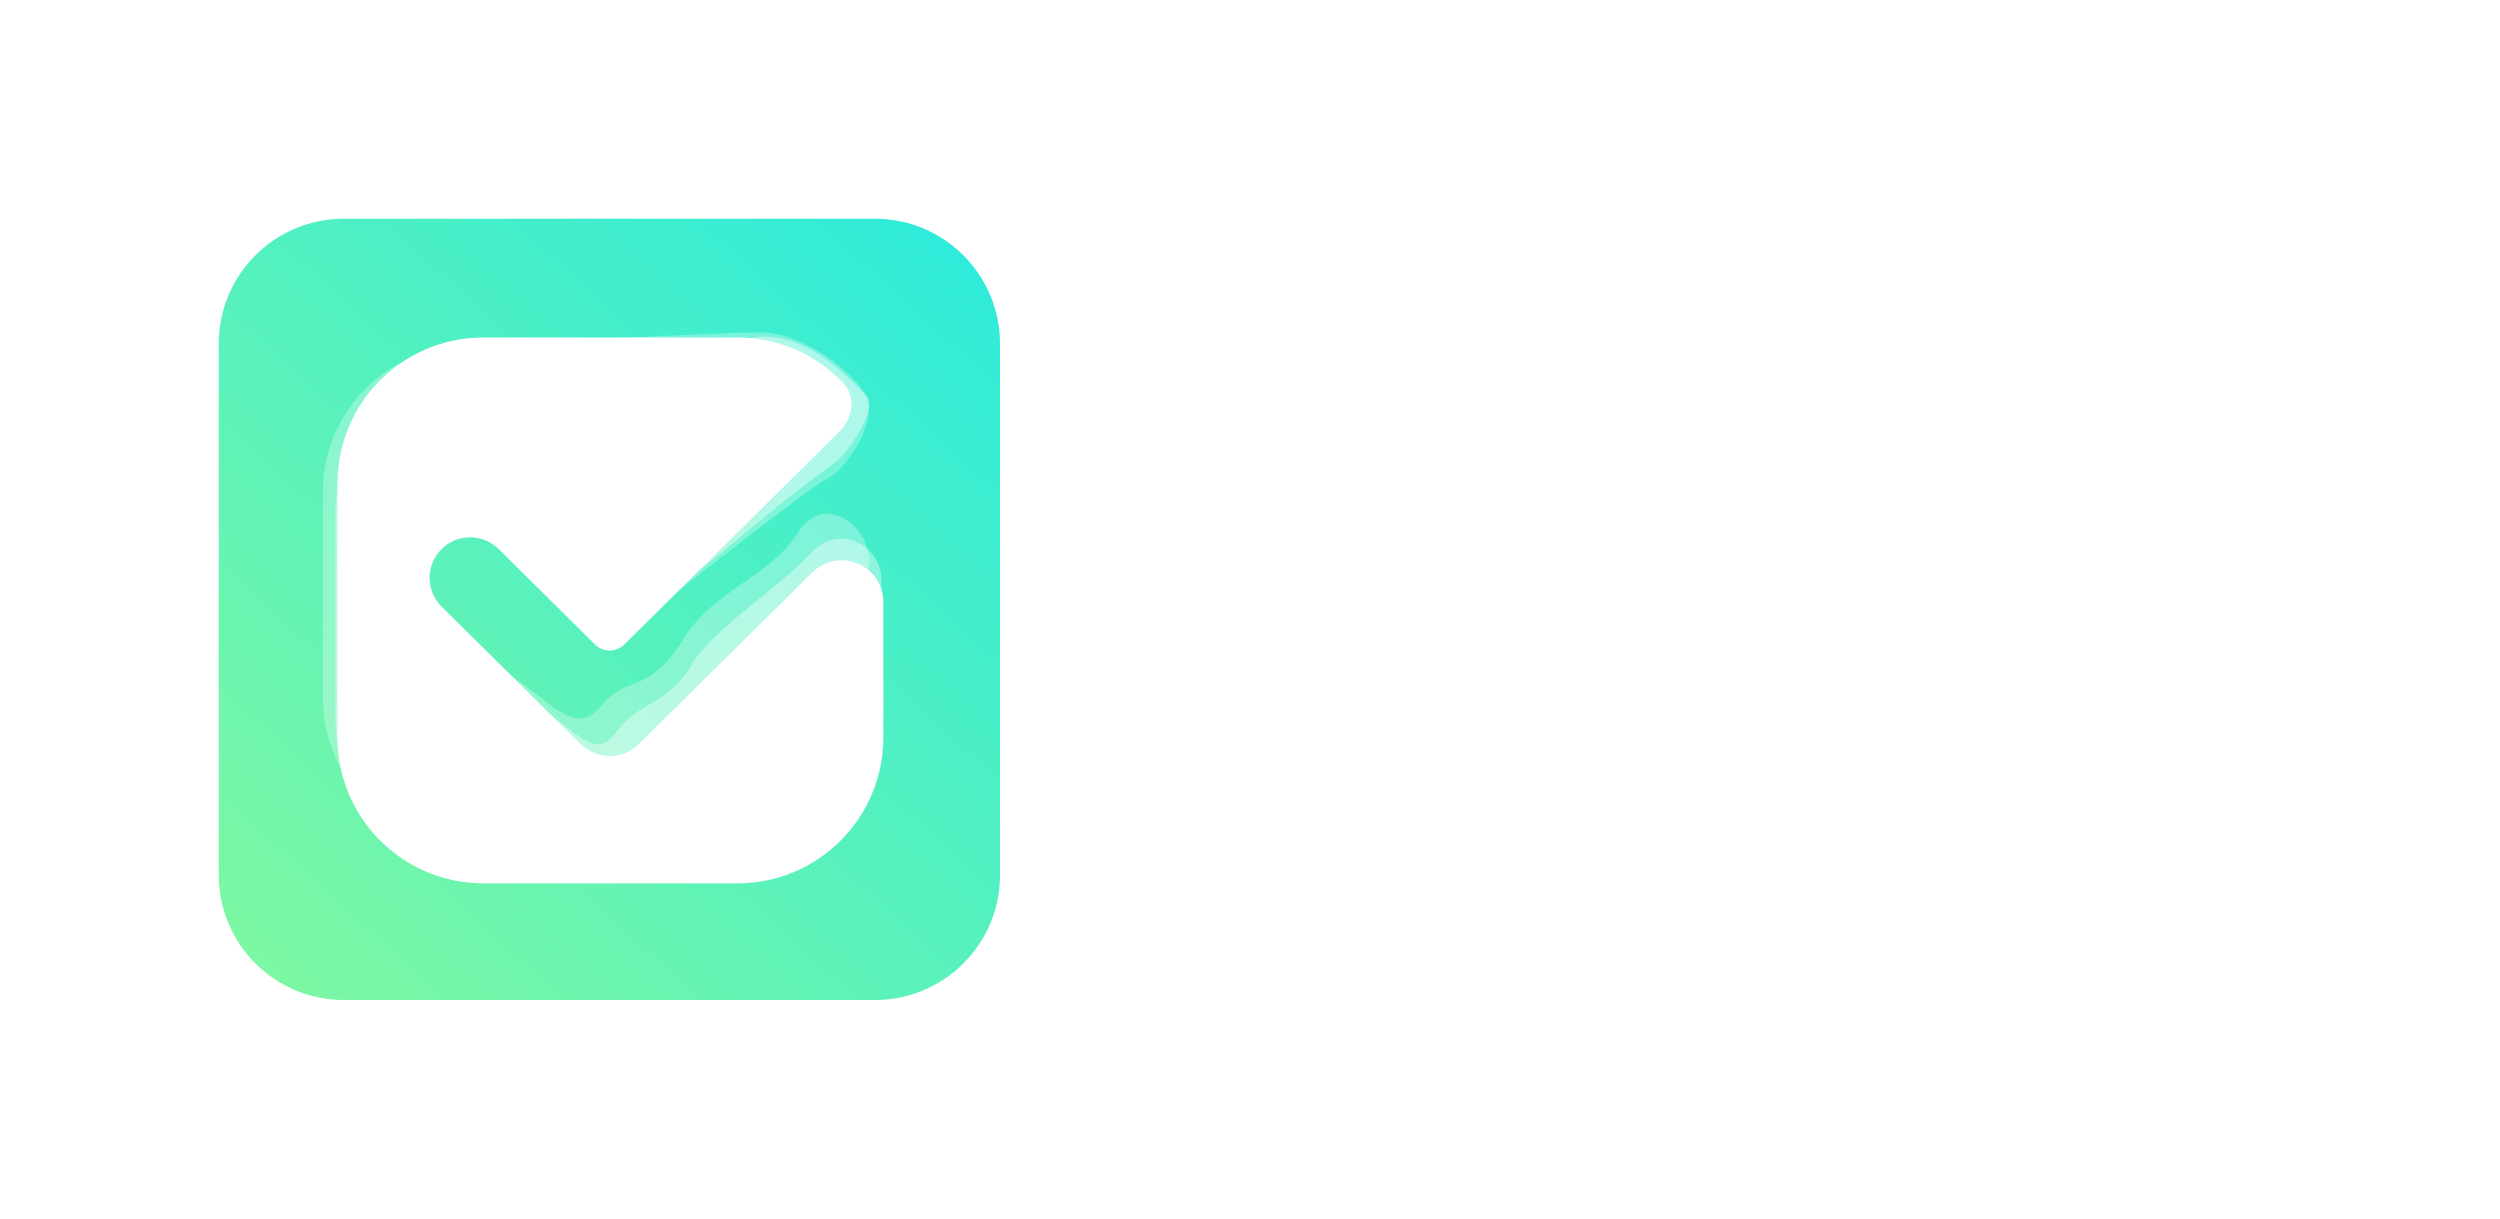 <svg width="160" height="78" viewBox="0 0 160 78" fill="none" xmlns="http://www.w3.org/2000/svg">
<path d="M84.821 17.347V26.948H83.243V20.373L80.309 26.948H79.215L76.267 20.373V26.948H74.689V17.347H76.391L79.769 24.876L83.132 17.347H84.821Z" fill="white"/>
<path d="M98.094 24.986H94.066L93.373 26.948H91.726L95.173 17.334H97L100.447 26.948H98.786L98.094 24.986ZM97.651 23.702L96.087 19.24L94.508 23.702H97.651Z" fill="white"/>
<path d="M112.646 26.948L108.922 22.652V26.948H107.344V17.347H108.922V21.726L112.659 17.347H114.639L110.458 22.155L114.708 26.948H112.646Z" fill="white"/>
<path d="M123.08 18.618V21.436H126.402V22.721H123.08V25.663H126.817V26.948H121.502V17.334H126.817V18.618H123.08Z" fill="white"/>
<path d="M144.732 17.347V26.948H143.154V17.347H144.732Z" fill="white"/>
<path d="M158.417 17.347V18.632H155.856V26.948H154.278V18.632H151.704V17.347H158.417Z" fill="white"/>
<path d="M74.666 32.946H78.595V37.991H90.639V32.946H94.579V52.274H90.639V41.342H78.595V52.274H74.666V32.946Z" fill="white"/>
<path d="M98.929 47.674C98.929 46.973 99.082 46.334 99.387 45.757C99.693 45.18 100.151 44.685 100.763 44.273C101.374 43.852 102.134 43.531 103.043 43.308C103.96 43.078 105.025 42.962 106.24 42.962C107.14 42.962 108.086 43.028 109.077 43.16C110.077 43.292 111.105 43.494 112.163 43.766C112.121 43.304 111.981 42.88 111.741 42.492C111.502 42.096 111.167 41.758 110.738 41.478C110.316 41.19 109.804 40.967 109.201 40.81C108.606 40.654 107.929 40.575 107.169 40.575C106.756 40.575 106.302 40.6 105.806 40.65C105.31 40.699 104.798 40.773 104.269 40.872C103.741 40.971 103.216 41.095 102.696 41.243C102.184 41.392 101.704 41.569 101.258 41.775L100.143 38.77C100.697 38.572 101.287 38.391 101.915 38.226C102.551 38.061 103.2 37.921 103.861 37.806C104.521 37.682 105.182 37.587 105.843 37.521C106.504 37.455 107.144 37.422 107.764 37.422C110.498 37.422 112.53 38.119 113.86 39.512C115.19 40.905 115.855 43.041 115.855 45.918V52.274H112.188V50.901C111.808 51.124 111.39 51.334 110.936 51.532C110.49 51.73 110.003 51.903 109.474 52.051C108.945 52.2 108.375 52.315 107.764 52.398C107.161 52.488 106.521 52.533 105.843 52.533C104.703 52.533 103.699 52.41 102.832 52.163C101.973 51.915 101.254 51.573 100.676 51.136C100.098 50.699 99.66 50.188 99.362 49.603C99.073 49.009 98.929 48.366 98.929 47.674ZM102.795 47.55C102.795 47.789 102.857 48.02 102.981 48.242C103.105 48.457 103.303 48.651 103.576 48.824C103.848 48.989 104.195 49.125 104.616 49.232C105.046 49.331 105.562 49.38 106.165 49.38C106.81 49.38 107.433 49.322 108.036 49.207C108.639 49.092 109.201 48.939 109.722 48.749C110.242 48.56 110.713 48.341 111.134 48.094C111.556 47.847 111.907 47.591 112.188 47.327V46.684C111.626 46.528 111.068 46.396 110.515 46.289C109.969 46.181 109.445 46.099 108.941 46.041C108.445 45.975 107.974 45.93 107.528 45.905C107.091 45.88 106.706 45.868 106.376 45.868C105.69 45.868 105.12 45.913 104.666 46.004C104.212 46.095 103.844 46.219 103.563 46.375C103.282 46.524 103.084 46.701 102.968 46.907C102.853 47.113 102.795 47.327 102.795 47.55Z" fill="white"/>
<path d="M120.614 31.759H124.281V39.054C124.604 38.832 124.984 38.622 125.422 38.424C125.859 38.226 126.33 38.053 126.834 37.904C127.338 37.756 127.858 37.641 128.395 37.558C128.932 37.468 129.469 37.422 130.006 37.422C131.245 37.422 132.381 37.603 133.414 37.966C134.455 38.329 135.347 38.84 136.09 39.5C136.834 40.159 137.412 40.951 137.825 41.874C138.247 42.789 138.457 43.803 138.457 44.916C138.457 46.078 138.238 47.13 137.8 48.069C137.363 49.001 136.755 49.801 135.979 50.468C135.211 51.128 134.294 51.639 133.228 52.002C132.171 52.356 131.022 52.533 129.783 52.533C129.255 52.533 128.73 52.501 128.21 52.435C127.697 52.369 127.202 52.278 126.723 52.163C126.252 52.047 125.806 51.911 125.384 51.754C124.971 51.59 124.604 51.412 124.281 51.223V52.274H120.614V31.759ZM124.281 47.686C124.653 47.983 125.046 48.234 125.459 48.44C125.872 48.646 126.293 48.815 126.723 48.947C127.152 49.079 127.586 49.178 128.024 49.244C128.462 49.302 128.887 49.331 129.3 49.331C130.143 49.331 130.89 49.219 131.543 48.997C132.204 48.766 132.757 48.453 133.203 48.057C133.658 47.661 134.005 47.196 134.244 46.66C134.484 46.124 134.603 45.542 134.603 44.916C134.603 44.331 134.484 43.778 134.244 43.259C134.013 42.74 133.674 42.286 133.228 41.899C132.79 41.503 132.257 41.194 131.63 40.971C131.01 40.74 130.312 40.625 129.535 40.625C129.04 40.625 128.544 40.674 128.048 40.773C127.553 40.864 127.074 40.996 126.611 41.169C126.157 41.342 125.727 41.552 125.322 41.8C124.926 42.047 124.579 42.323 124.281 42.628V47.686Z" fill="white"/>
<path d="M143.785 35.691C143.422 35.691 143.092 35.641 142.794 35.542C142.505 35.435 142.257 35.295 142.051 35.122C141.844 34.941 141.683 34.735 141.567 34.504C141.46 34.265 141.406 34.013 141.406 33.749C141.406 33.477 141.46 33.226 141.567 32.995C141.683 32.756 141.844 32.55 142.051 32.377C142.257 32.204 142.505 32.068 142.794 31.969C143.092 31.861 143.422 31.808 143.785 31.808C144.157 31.808 144.488 31.861 144.777 31.969C145.074 32.068 145.326 32.204 145.533 32.377C145.739 32.55 145.896 32.756 146.004 32.995C146.119 33.226 146.177 33.477 146.177 33.749C146.177 34.013 146.119 34.265 146.004 34.504C145.896 34.735 145.739 34.941 145.533 35.122C145.326 35.295 145.074 35.435 144.777 35.542C144.488 35.641 144.157 35.691 143.785 35.691ZM141.952 37.682H145.619V52.274H141.952V37.682Z" fill="white"/>
<path d="M152.534 40.427H149.002V37.682H152.534V33.144H156.202V37.682H159.733V40.427H156.202V52.274H152.534V40.427Z" fill="white"/>
<g filter="url(#filter0_d)">
<path d="M14 18C14 13.582 17.582 10 22 10H56C60.418 10 64 13.582 64 18V52C64 56.418 60.418 60 56 60H22C17.582 60 14 56.418 14 52V18Z" fill="url(#paint0_linear)"/>
<path opacity="0.4" fill-rule="evenodd" clip-rule="evenodd" d="M30.8 19.467C25.645 19.467 21.467 23.645 21.467 28.8V42C21.467 47.155 25.645 51.334 30.8 51.334H47.067C52.221 51.334 56.4 47.155 56.4 42V33.331C56.618 31.195 53.88 29.237 51.858 31.435C49.837 33.633 45.533 36.333 44.267 38.533C43 40.733 41.4 40.933 40.2 42C39 43.067 38.858 44.605 36.607 42.8C34.355 40.995 28.794 37.269 27.155 34.76C26.126 33.744 26.126 32.083 27.155 31.067C28.166 30.07 30.256 29.003 31.267 30L37.007 35.125C38.046 36.151 42.029 34.827 43.067 33.8C47.533 30.423 48.952 28.863 53.596 25.486C54.469 24.623 56.248 22.155 55.4 21.267C53.701 19.487 51.522 17.533 48.867 17.533L30.8 19.467Z" fill="white"/>
<path opacity="0.3" fill-rule="evenodd" clip-rule="evenodd" d="M30 18.133C24.845 18.133 20.666 22.312 20.666 27.467V40.667C20.666 45.821 24.845 50 30 50H46.267C51.421 50 55.6 45.821 55.6 40.667V31.997C55.817 29.861 52.796 27.333 51.058 30.101C49.32 32.87 45.666 33.8 43.8 36.8C41.933 39.8 40.813 39.462 39.467 40.267C38.12 41.071 37.879 43.227 35.066 41C32.254 38.773 27.931 36.094 26.062 33.637C25.033 32.621 25.704 31.117 26.733 30.101C27.744 29.104 29.368 29.104 30.378 30.101L36.207 33.792C37.246 34.818 37.962 38.227 39 37.2C43.466 33.823 51.933 27.067 53 26.6C54.066 26.133 56.333 22.867 55.4 21.267C54.467 19.667 51.333 17.267 48.666 17.267C46 17.267 30 18.133 30 18.133Z" fill="white"/>
<path fill-rule="evenodd" clip-rule="evenodd" d="M30.933 17.6C25.778 17.6 21.6 21.779 21.6 26.933V43.2C21.6 48.355 25.778 52.533 30.933 52.533H47.2C52.354 52.533 56.533 48.355 56.533 43.2V34.531C56.533 32.162 53.675 30.969 51.991 32.635L40.891 43.612C39.852 44.639 38.179 44.639 37.14 43.611L28.265 34.824C27.238 33.808 27.239 32.149 28.267 31.135C29.279 30.136 30.906 30.138 31.915 31.139L38.078 37.247C38.597 37.762 39.434 37.762 39.954 37.248L53.729 23.62C54.602 22.756 54.799 21.377 53.951 20.489C52.252 18.709 49.855 17.6 47.2 17.6H30.933Z" fill="white"/>
</g>
<defs>
<filter id="filter0_d" x="0" y="0" width="78" height="78" filterUnits="userSpaceOnUse" color-interpolation-filters="sRGB">
<feFlood flood-opacity="0" result="BackgroundImageFix"/>
<feColorMatrix in="SourceAlpha" type="matrix" values="0 0 0 0 0 0 0 0 0 0 0 0 0 0 0 0 0 0 127 0"/>
<feOffset dy="4"/>
<feGaussianBlur stdDeviation="7"/>
<feColorMatrix type="matrix" values="0 0 0 0 0 0 0 0 0 0 0 0 0 0 0 0 0 0 0.1 0"/>
<feBlend mode="normal" in2="BackgroundImageFix" result="effect1_dropShadow"/>
<feBlend mode="normal" in="SourceGraphic" in2="effect1_dropShadow" result="shape"/>
</filter>
<linearGradient id="paint0_linear" x1="60.067" y1="10" x2="16.867" y2="57.533" gradientUnits="userSpaceOnUse">
<stop stop-color="#2EEBDA"/>
<stop offset="1" stop-color="#7CF7A3"/>
</linearGradient>
</defs>
</svg>
